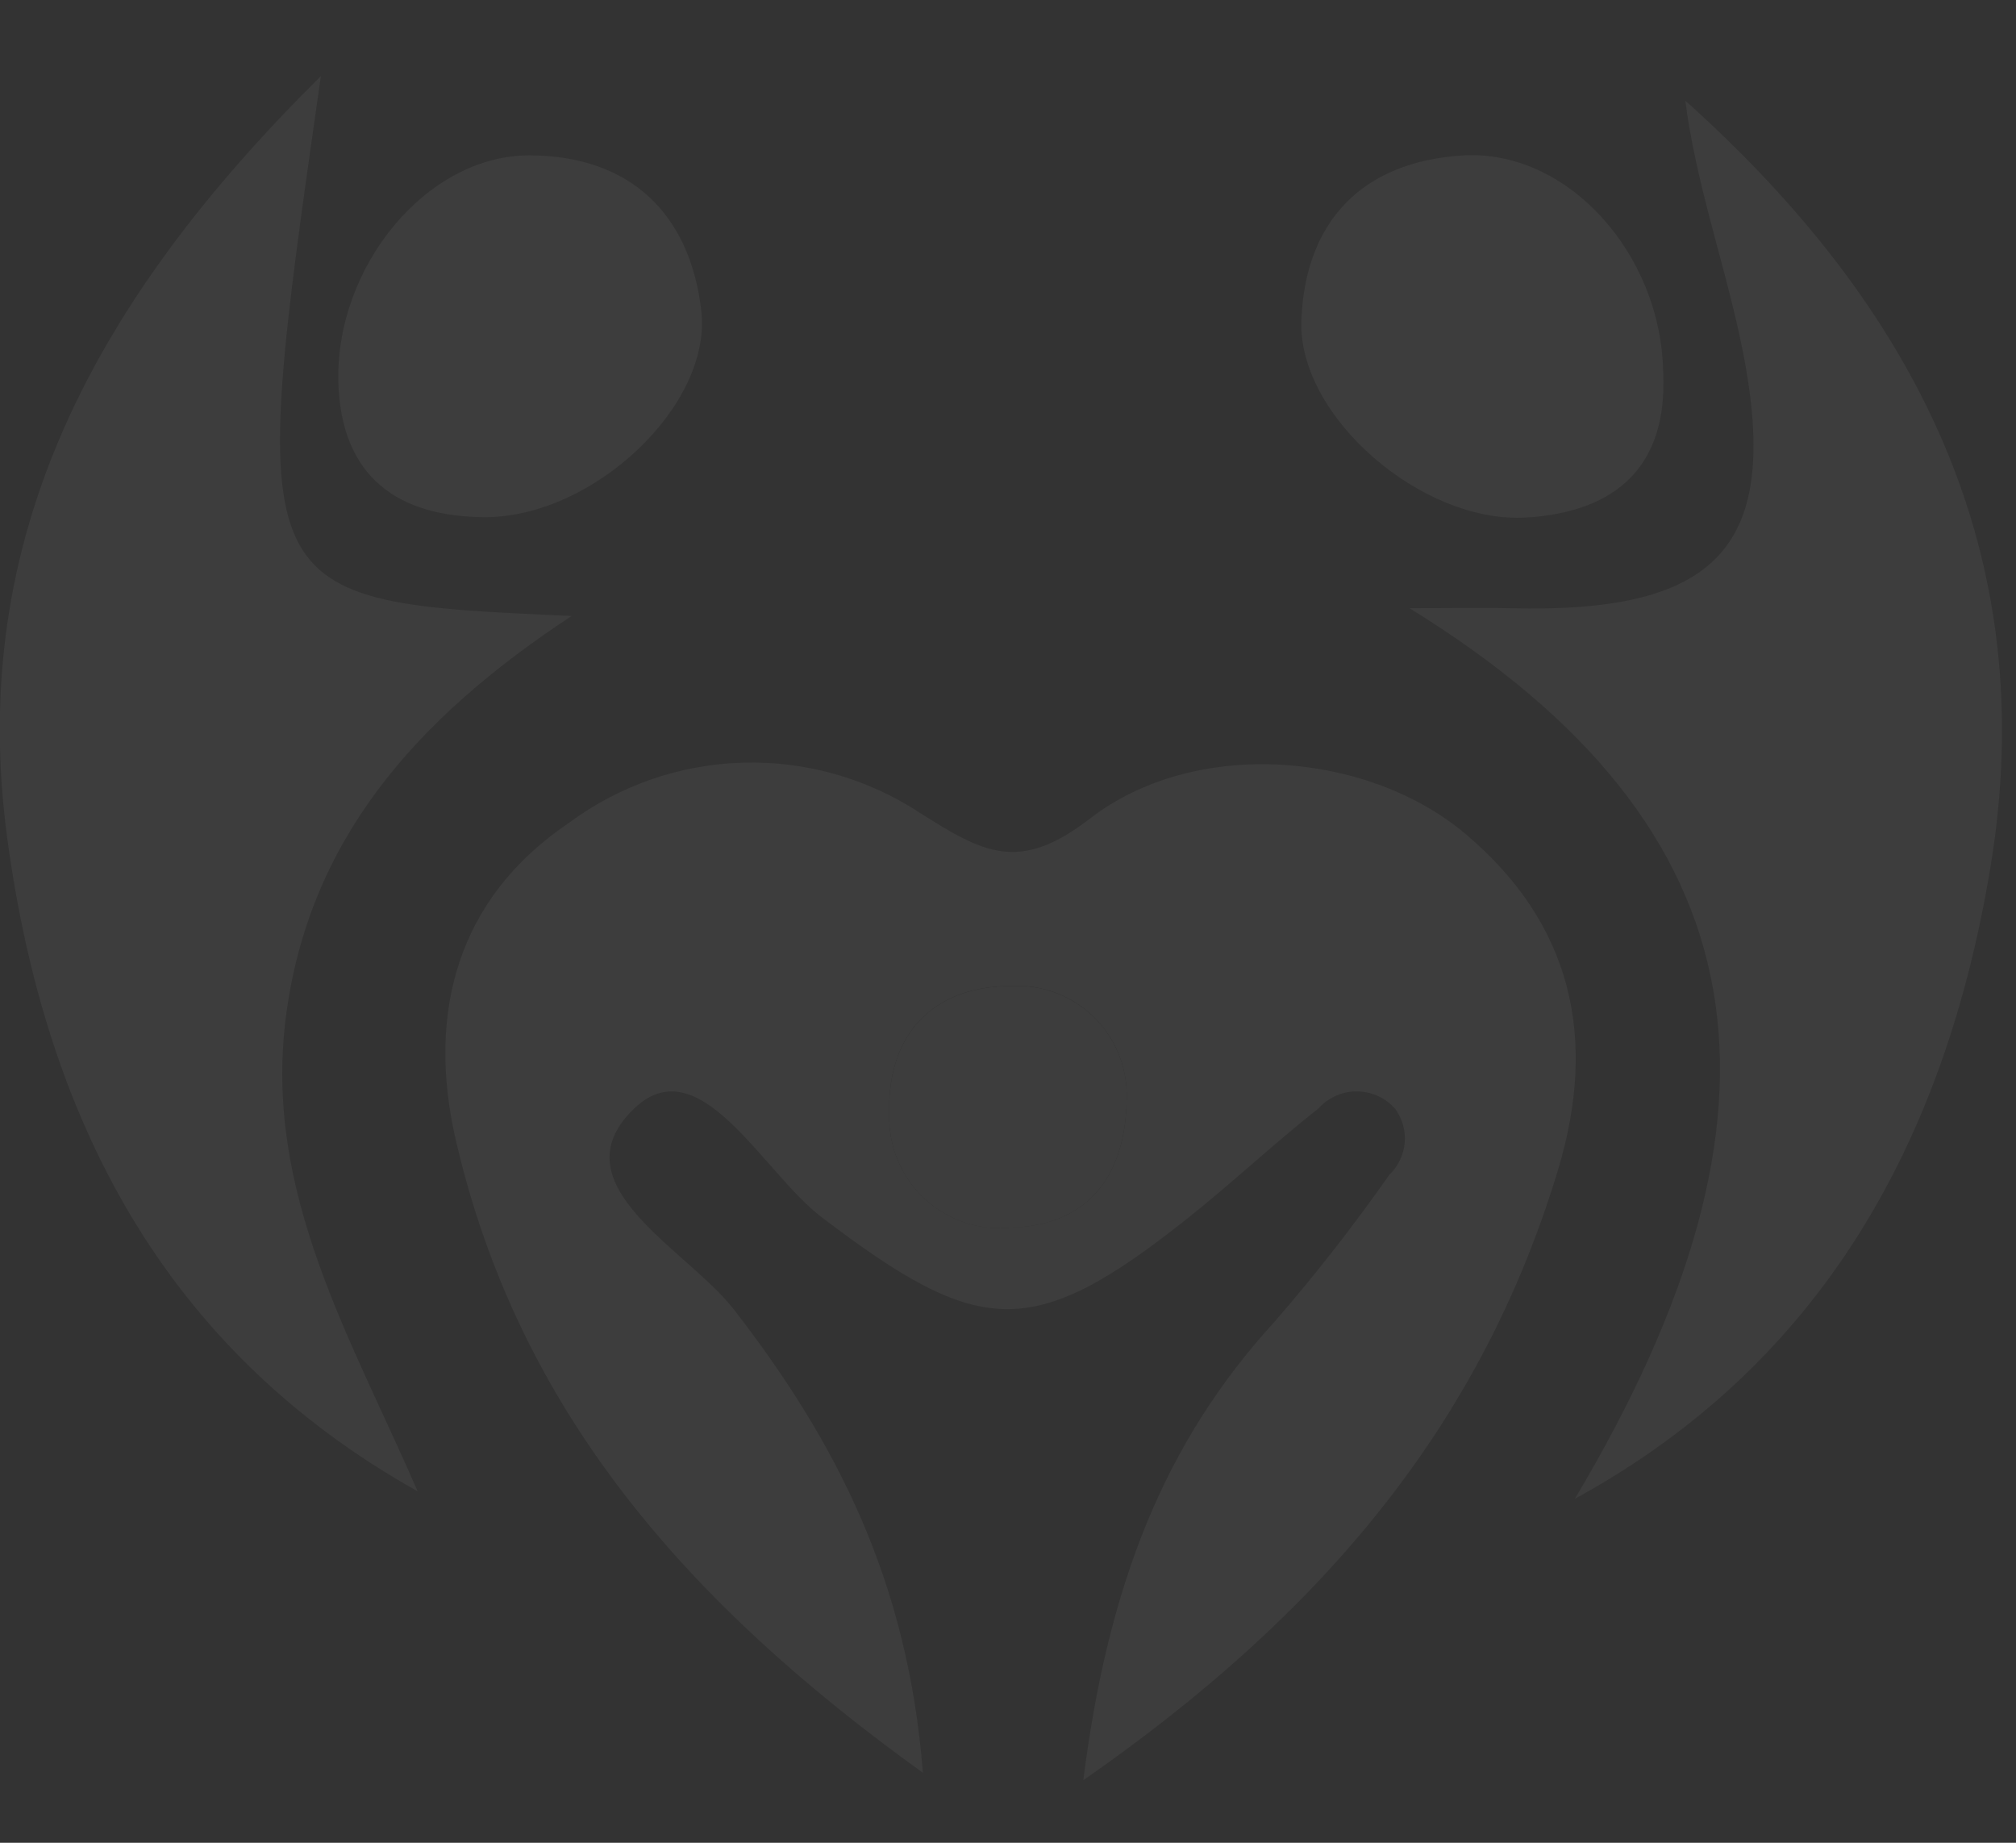 <svg width="569" height="520" viewBox="0 0 569 520" fill="none" xmlns="http://www.w3.org/2000/svg">
<rect x="0" y="0" width="569" height="520" fill="#333333" stroke="none"/>
<g opacity="0.05" clip-path="url(#clip0_142_439)">
<path d="M305.752 502.358C312.715 447.23 328.597 406.987 359.794 372.894C371.294 359.652 382.098 345.821 392.161 331.457C394.624 329.097 396.15 325.926 396.458 322.528C396.766 319.131 395.834 315.736 393.834 312.972C392.494 311.425 390.841 310.18 388.984 309.32C387.127 308.459 385.109 308.003 383.062 307.981C381.016 307.958 378.988 308.371 377.112 309.191C375.237 310.011 373.557 311.219 372.183 312.737C359.461 322.779 347.624 333.935 334.926 344.002C291.242 378.622 276.432 377.314 231.936 343.506C215.103 330.726 197.262 294.651 178.609 313.176C157.169 334.471 193.988 352.533 207.157 369.539C235.884 406.637 256.227 445.865 260.484 500.254C193.581 452.211 146.25 397.83 128.645 321.707C120.358 285.843 129.059 253.457 160.532 232.226C174.805 221.633 191.991 215.689 209.758 215.202C227.525 214.715 245.011 219.709 259.842 229.504C277.374 240.554 287.578 246.486 307.572 231.032C337.526 207.892 386.052 212.109 413.568 235.273C443.587 260.534 451.053 292.749 439.712 330.23C418.11 401.665 373.776 455.095 305.752 502.358ZM318.011 308.983C318.003 304.797 317.143 300.656 315.485 296.813C313.827 292.969 311.404 289.503 308.364 286.625C305.325 283.747 301.732 281.517 297.804 280.071C293.876 278.625 289.695 277.993 285.515 278.214C263.287 278.214 250.264 291.864 250.995 314.459C250.862 318.928 251.691 323.372 253.425 327.492C255.16 331.612 257.76 335.31 261.049 338.337C264.339 341.364 268.24 343.648 272.489 345.035C276.738 346.421 281.236 346.878 285.677 346.374C305.102 345.814 318.044 333.935 318.011 309.024V308.983Z" fill="white"/>
<path d="M90.575 21.455C69.347 169.744 69.347 169.745 161.353 173.815C117.011 202.935 87.017 237.385 80.672 287.134C74.367 336.616 99.081 377.493 117.881 420.832C45.575 380.361 12.737 314.873 2.103 237.003C-9.588 151.431 26.947 84.448 90.575 21.455Z" fill="white"/>
<path d="M444.488 422.949C510.172 312.692 498.441 233.587 397.807 171.626C411.358 171.626 418.605 171.456 425.843 171.626C486.653 173.251 503.836 153.288 490.837 94.065C486.044 72.257 478.569 51.002 475.661 28.39C540.346 86.37 576.636 155.864 561.712 245.206C548.876 322.012 514.226 384.818 444.488 422.949Z" fill="white"/>
<path d="M469.422 104.983C470.763 131.991 455.66 144.52 430.84 146.039C401.358 147.851 366.286 117.52 367.293 90.44C368.341 62.417 384.508 45.655 412.715 43.867C442.352 41.999 468.813 71.5 469.422 104.983Z" fill="white"/>
<path d="M95.489 107.775C94.677 75.226 120.447 43.701 149.564 43.839C177.861 43.969 194.775 60.292 197.943 87.714C201.014 114.364 167.494 145.905 137.012 145.929C112.42 145.913 96.237 134.676 95.489 107.775Z" fill="white"/>
<path d="M318.012 309.03C318.012 333.941 305.103 345.82 285.662 346.405C281.224 346.905 276.73 346.446 272.485 345.058C268.24 343.671 264.343 341.387 261.056 338.363C257.77 335.338 255.172 331.643 253.438 327.527C251.703 323.411 250.873 318.971 251.004 314.506C250.273 291.911 263.296 278.22 285.523 278.261C289.703 278.042 293.883 278.674 297.81 280.121C301.737 281.567 305.329 283.798 308.368 286.675C311.406 289.553 313.828 293.019 315.486 296.862C317.144 300.705 318.003 304.845 318.012 309.03Z" fill="white"/>
</g>
<defs>
<clipPath id="clip0_142_439">
<rect width="569" height="520" fill="white"/>
</clipPath>
</defs>
</svg>
